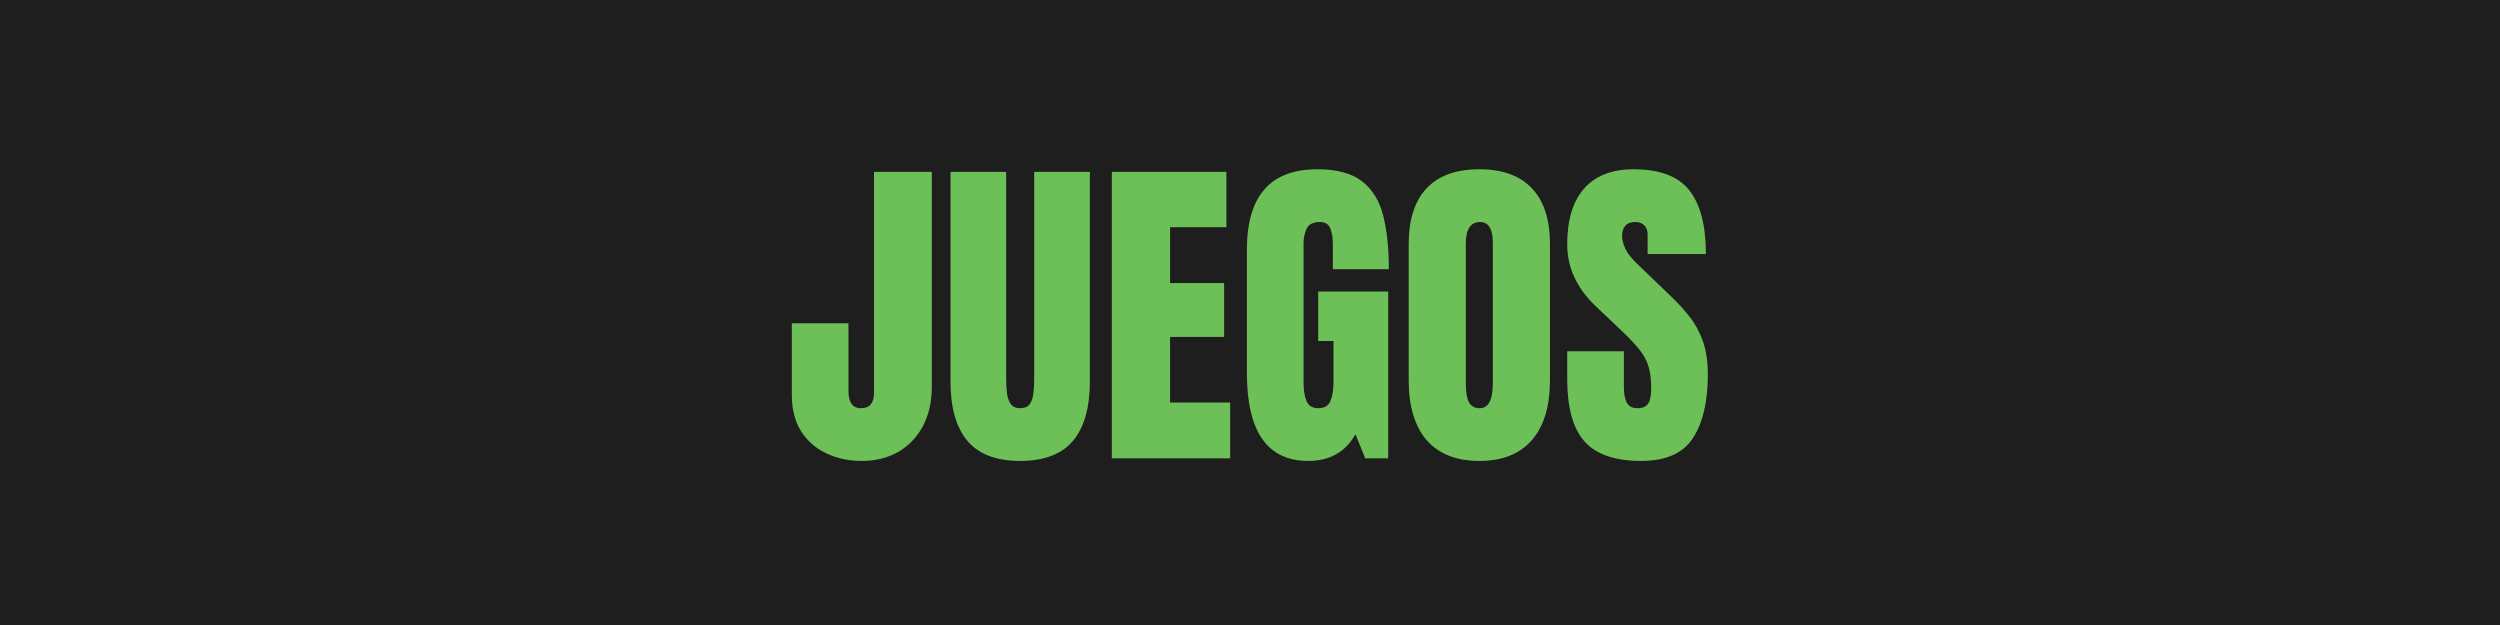 <svg width="300" height="75" viewBox="0 0 300 75" fill="none" xmlns="http://www.w3.org/2000/svg">
<rect width="300" height="75" fill="#1E1E1E"/>
<path d="M103.418 55.312C101.868 55.312 100.456 55.013 99.18 54.414C97.904 53.815 96.888 52.93 96.133 51.758C95.391 50.573 95.019 49.121 95.019 47.402V38.789H101.816V46.992C101.816 47.591 101.934 48.073 102.168 48.438C102.415 48.802 102.806 48.984 103.34 48.984C104.368 48.984 104.883 48.353 104.883 47.09V20.625H111.816V46.406C111.816 48.229 111.458 49.811 110.742 51.152C110.026 52.48 109.036 53.509 107.773 54.238C106.51 54.954 105.059 55.312 103.418 55.312ZM122.422 55.312C119.557 55.312 117.448 54.512 116.094 52.91C114.74 51.296 114.062 48.926 114.062 45.801V20.625H120.742V45.527C120.742 46.1 120.775 46.654 120.84 47.188C120.905 47.708 121.055 48.138 121.289 48.477C121.523 48.815 121.901 48.984 122.422 48.984C122.956 48.984 123.34 48.822 123.574 48.496C123.809 48.158 123.952 47.721 124.004 47.188C124.069 46.654 124.102 46.1 124.102 45.527V20.625H130.781V45.801C130.781 48.926 130.104 51.296 128.75 52.91C127.396 54.512 125.286 55.312 122.422 55.312ZM133.418 55V20.625H147.168V27.266H140.41V33.965H146.895V40.43H140.41V48.301H147.617V55H133.418ZM156.992 55.312C152.083 55.312 149.629 51.797 149.629 44.766V29.941C149.629 23.522 152.441 20.312 158.066 20.312C160.384 20.312 162.161 20.781 163.398 21.719C164.635 22.643 165.488 23.997 165.957 25.781C166.426 27.565 166.66 29.74 166.66 32.305H159.941V29.258C159.941 28.516 159.837 27.897 159.629 27.402C159.434 26.895 159.017 26.641 158.379 26.641C157.585 26.641 157.057 26.908 156.797 27.441C156.549 27.975 156.426 28.561 156.426 29.199V45.859C156.426 46.784 156.543 47.539 156.777 48.125C157.025 48.698 157.5 48.984 158.203 48.984C158.932 48.984 159.414 48.698 159.648 48.125C159.896 47.539 160.02 46.771 160.02 45.82V40.918H158.184V34.98H166.582V55H163.828L162.656 52.109C161.458 54.245 159.57 55.312 156.992 55.312ZM177.52 55.312C174.772 55.312 172.669 54.486 171.211 52.832C169.766 51.165 169.043 48.763 169.043 45.625V29.297C169.043 26.354 169.759 24.121 171.191 22.598C172.637 21.074 174.746 20.312 177.52 20.312C180.293 20.312 182.396 21.074 183.828 22.598C185.273 24.121 185.996 26.354 185.996 29.297V45.625C185.996 48.763 185.267 51.165 183.809 52.832C182.363 54.486 180.267 55.312 177.52 55.312ZM177.578 48.984C178.62 48.984 179.141 47.975 179.141 45.957V29.18C179.141 27.487 178.633 26.641 177.617 26.641C176.471 26.641 175.898 27.506 175.898 29.238V45.996C175.898 47.064 176.029 47.832 176.289 48.301C176.549 48.757 176.979 48.984 177.578 48.984ZM196.934 55.312C193.796 55.312 191.53 54.531 190.137 52.969C188.757 51.406 188.066 48.919 188.066 45.508V42.148H194.863V46.445C194.863 47.24 194.98 47.865 195.215 48.32C195.462 48.763 195.885 48.984 196.484 48.984C197.109 48.984 197.539 48.802 197.773 48.438C198.021 48.073 198.145 47.474 198.145 46.641C198.145 45.586 198.04 44.707 197.832 44.004C197.624 43.288 197.259 42.611 196.738 41.973C196.23 41.322 195.521 40.566 194.609 39.707L191.523 36.777C189.219 34.603 188.066 32.116 188.066 29.316C188.066 26.387 188.743 24.154 190.098 22.617C191.465 21.081 193.438 20.312 196.016 20.312C199.167 20.312 201.4 21.152 202.715 22.832C204.043 24.512 204.707 27.064 204.707 30.488H197.715V28.125C197.715 27.656 197.578 27.292 197.305 27.031C197.044 26.771 196.686 26.641 196.23 26.641C195.684 26.641 195.28 26.797 195.02 27.109C194.772 27.409 194.648 27.799 194.648 28.281C194.648 28.763 194.779 29.284 195.039 29.844C195.299 30.404 195.814 31.048 196.582 31.777L200.547 35.586C201.341 36.341 202.07 37.142 202.734 37.988C203.398 38.822 203.932 39.798 204.336 40.918C204.74 42.025 204.941 43.379 204.941 44.98C204.941 48.21 204.342 50.742 203.145 52.578C201.96 54.401 199.889 55.312 196.934 55.312Z" fill="#6DBF58"/>
</svg>
